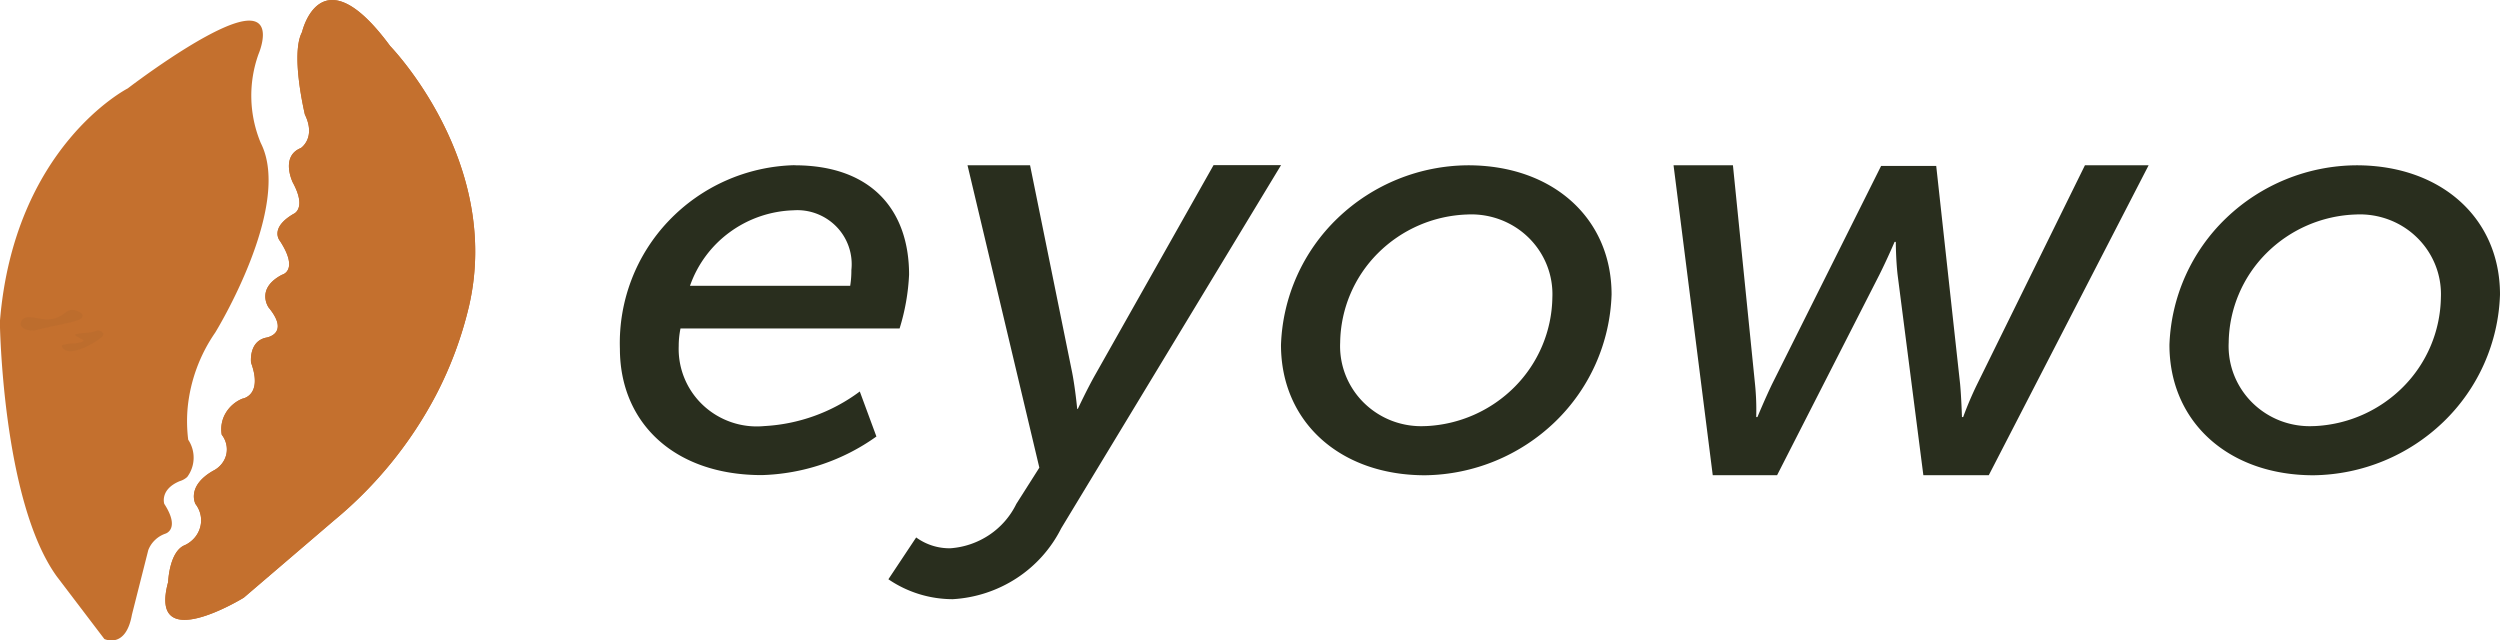 <svg id="Layer_1" data-name="Layer 1" xmlns="http://www.w3.org/2000/svg" viewBox="0 0 743.06 190.37"><defs><style>.cls-1,.cls-3{fill:#292e1e}.cls-2{fill:#c4702e}.cls-3{opacity:.04;isolation:isolate}</style></defs><path class="cls-1" d="M376.22 440.77c23.12 0 34.06 13.56 34.06 32.5a63.75 63.75 0 0 1-2.82 16h-65.12a26.11 26.11 0 0 0-.53 5.21 22.94 22.94 0 0 0 7.26 17.62 23.35 23.35 0 0 0 18.16 6.18 52.14 52.14 0 0 0 28.4-10.28l4.94 13.38a61.53 61.53 0 0 1-34.06 11.47c-26.12 0-42.18-15.64-42.18-37.54a52.57 52.57 0 0 1 14.48-38 53.47 53.47 0 0 1 37.4-16.57zm16.56 35.81a28.74 28.74 0 0 0 .35-4.68 16 16 0 0 0-4.45-12.9 16.26 16.26 0 0 0-12.82-4.85 33.81 33.81 0 0 0-18.86 6.49 33.36 33.36 0 0 0-11.84 15.95zM422.51 554.6a23.86 23.86 0 0 0 11.65-4 23.39 23.39 0 0 0 8-9.19l6.84-10.77-21.35-89.88h18.59l12.51 61.6c.92 4.68 1.5 10.81 1.5 10.81h.19s2.75-5.92 5.34-10.45l35-62h20.06L455.5 548.66a38.07 38.07 0 0 1-13.22 14.81 38.84 38.84 0 0 1-19 6.26 33.94 33.94 0 0 1-19.15-5.92l8.26-12.43a16.8 16.8 0 0 0 10.12 3.22zM576.44 440.77c25.06 0 42.64 15.64 42.64 38.41A55 55 0 0 1 602.3 517a56.69 56.69 0 0 1-38.66 15.9c-25.23 0-42.82-15.82-42.82-38.74a54.78 54.78 0 0 1 16.89-37.72 56.45 56.45 0 0 1 38.73-15.67zm-12.65 77.52a39.68 39.68 0 0 0 26.56-11.74 38.51 38.51 0 0 0 11.13-26.49 23.39 23.39 0 0 0-1.64-9.64 23.67 23.67 0 0 0-5.45-8.17 24.11 24.11 0 0 0-8.34-5.31 24.42 24.42 0 0 0-9.8-1.55 39.42 39.42 0 0 0-26.67 11.56 38.25 38.25 0 0 0-11.17 26.5 23.47 23.47 0 0 0 1.62 9.72 23.76 23.76 0 0 0 5.48 8.24 24.21 24.21 0 0 0 8.4 5.35 24.5 24.5 0 0 0 9.88 1.52zM637.5 440.77h17.65l6.56 65a76.08 76.08 0 0 1 .36 9.83h.36s2.19-5.29 4.37-9.83l32.39-64.81h16.38l7.1 64.81c.36 3.82.55 9.83.55 9.83h.36a101.93 101.93 0 0 1 4.19-9.83l32-65h18.93l-47.51 92.12h-19.44l-7.65-59.53c-.54-4.73-.54-9.83-.54-9.83h-.36s-2.18 5.1-4.55 9.83l-30.38 59.53h-19.12zM840.5 440.77c25.06 0 42.64 15.64 42.64 38.41A55 55 0 0 1 866.36 517a56.69 56.69 0 0 1-38.65 15.9c-25.23 0-42.82-15.82-42.82-38.74a54.78 54.78 0 0 1 16.89-37.72 56.43 56.43 0 0 1 38.72-15.67zm-12.62 77.52a39.67 39.67 0 0 0 26.56-11.74 38.52 38.52 0 0 0 11.13-26.49 23.35 23.35 0 0 0-1.64-9.64 23.67 23.67 0 0 0-5.45-8.17 24 24 0 0 0-8.33-5.31 24.42 24.42 0 0 0-9.8-1.55 39.42 39.42 0 0 0-26.68 11.55 38.23 38.23 0 0 0-11.17 26.51 23.49 23.49 0 0 0 1.62 9.72 23.86 23.86 0 0 0 5.48 8.24 24.24 24.24 0 0 0 8.4 5.35 24.53 24.53 0 0 0 9.88 1.52z" transform="translate(-140.08 -391.64)"/><path class="cls-2" d="M229.85 401.19s5.51-24 26.2 4.14c0 0 33.28 34.18 23.47 77.14a113.77 113.77 0 0 1-9.89 26.65 121.91 121.91 0 0 1-30.21 37.16l-26.88 23s-28.54 17.57-22.48-4.65c0 0 .3-9.21 5.06-11a8.66 8.66 0 0 0 2.88-2.25 8.07 8.07 0 0 0 1.62-3.18 7.79 7.79 0 0 0 .07-3.52 8 8 0 0 0-1.5-3.23s-2.86-5.25 5.25-9.89a7.58 7.58 0 0 0 2.5-2 7.07 7.07 0 0 0 1.39-2.8 6.85 6.85 0 0 0 0-3.09 7.05 7.05 0 0 0-1.34-2.82 9.42 9.42 0 0 1 1.12-6.35 10.3 10.3 0 0 1 5-4.36s6.18-.85 2.59-10.7c0 0-.77-6.24 4.38-7.42 0 0 7.42-1 .83-9 0 0-3.93-5.57 4-9.72 0 0 5.12-1.18-.59-10 0 0-3.38-3.76 4-8.08 0 0 4.06-1.5-.23-9.37 0 0-3.76-7.71 2.41-10.21 0 0 4.61-3 1.18-10 .02-.12-4.33-17.86-.83-24.45z" transform="translate(-140.08 -391.64)"/><path class="cls-2" d="M229.85 401.19s5.51-24 26.2 4.14c0 0 33.28 34.18 23.47 77.14a113.77 113.77 0 0 1-9.89 26.65 121.91 121.91 0 0 1-30.21 37.16l-26.88 23s-28.54 17.57-22.48-4.65c0 0 .3-9.21 5.06-11a8.66 8.66 0 0 0 2.88-2.25 8.07 8.07 0 0 0 1.62-3.18 7.79 7.79 0 0 0 .07-3.52 8 8 0 0 0-1.5-3.23s-2.86-5.25 5.25-9.89a7.58 7.58 0 0 0 2.5-2 7.07 7.07 0 0 0 1.39-2.8 6.85 6.85 0 0 0 0-3.09 7.05 7.05 0 0 0-1.34-2.82 9.42 9.42 0 0 1 1.12-6.35 10.3 10.3 0 0 1 5-4.36s6.18-.85 2.59-10.7c0 0-.77-6.24 4.38-7.42 0 0 7.42-1 .83-9 0 0-3.93-5.57 4-9.72 0 0 5.12-1.18-.59-10 0 0-3.38-3.76 4-8.08 0 0 4.06-1.5-.23-9.37 0 0-3.76-7.71 2.41-10.21 0 0 4.61-3 1.18-10 .02-.12-4.33-17.86-.83-24.45z" transform="translate(-140.08 -391.64)"/><path class="cls-2" d="M216.92 407.72s5.41-12.49-5.88-9.48-33 19.68-33 19.68-33.83 17.24-38 69.41c0 0 .66 53.1 16.91 75.63l14.15 18.61s6.36 3.08 8.19-7.22l4.86-19.2a8.08 8.08 0 0 1 2-3 8.4 8.4 0 0 1 3.14-1.91s4.47-1.34-.39-8.85c0 0-1.39-4.25 4.59-6.74a5.67 5.67 0 0 0 2.23-1.24 9.59 9.59 0 0 0 .3-11.07 44.55 44.55 0 0 1-.16-9.54 47.34 47.34 0 0 1 8.19-22.31s23.09-37.49 13.55-56.32a36.57 36.57 0 0 1-.68-26.45z" transform="translate(-140.08 -391.64)"/><path class="cls-3" d="M170.29 491.84a1.33 1.33 0 0 0 .4-.49 1 1 0 0 0 .08-.56 1.29 1.29 0 0 0-.46-.54 2 2 0 0 0-.77-.32c-.85-.17-1.12.28-2.69.53-1.1.17-1.63.06-3.42.36-.51.09-.9.17-1 .35s.29.33 1.22.87c1.14.64 1.24.75 1.22.87 0 .4-1.48.64-1.94.7-1.18.19-1.87.09-3.42.37-.62.11-.9.19-1 .35-.26.39.41 1.08 1 1.4 2.8 1.43 9.38-2.56 10.78-3.89zM164.64 485.55c0 1.71-6 2.21-13.66 4.17a5.32 5.32 0 0 1-2.64 0c-.31-.08-1.88-.5-2.11-1.52a1.9 1.9 0 0 1 .09-.83 1.94 1.94 0 0 1 .43-.71c1.88-2.17 6.39 1.29 10.79-.83 1.84-.89 2.45-2.17 4.2-2.08 1.31.1 2.89.93 2.9 1.8z" transform="translate(-140.08 -391.64)"/></svg>